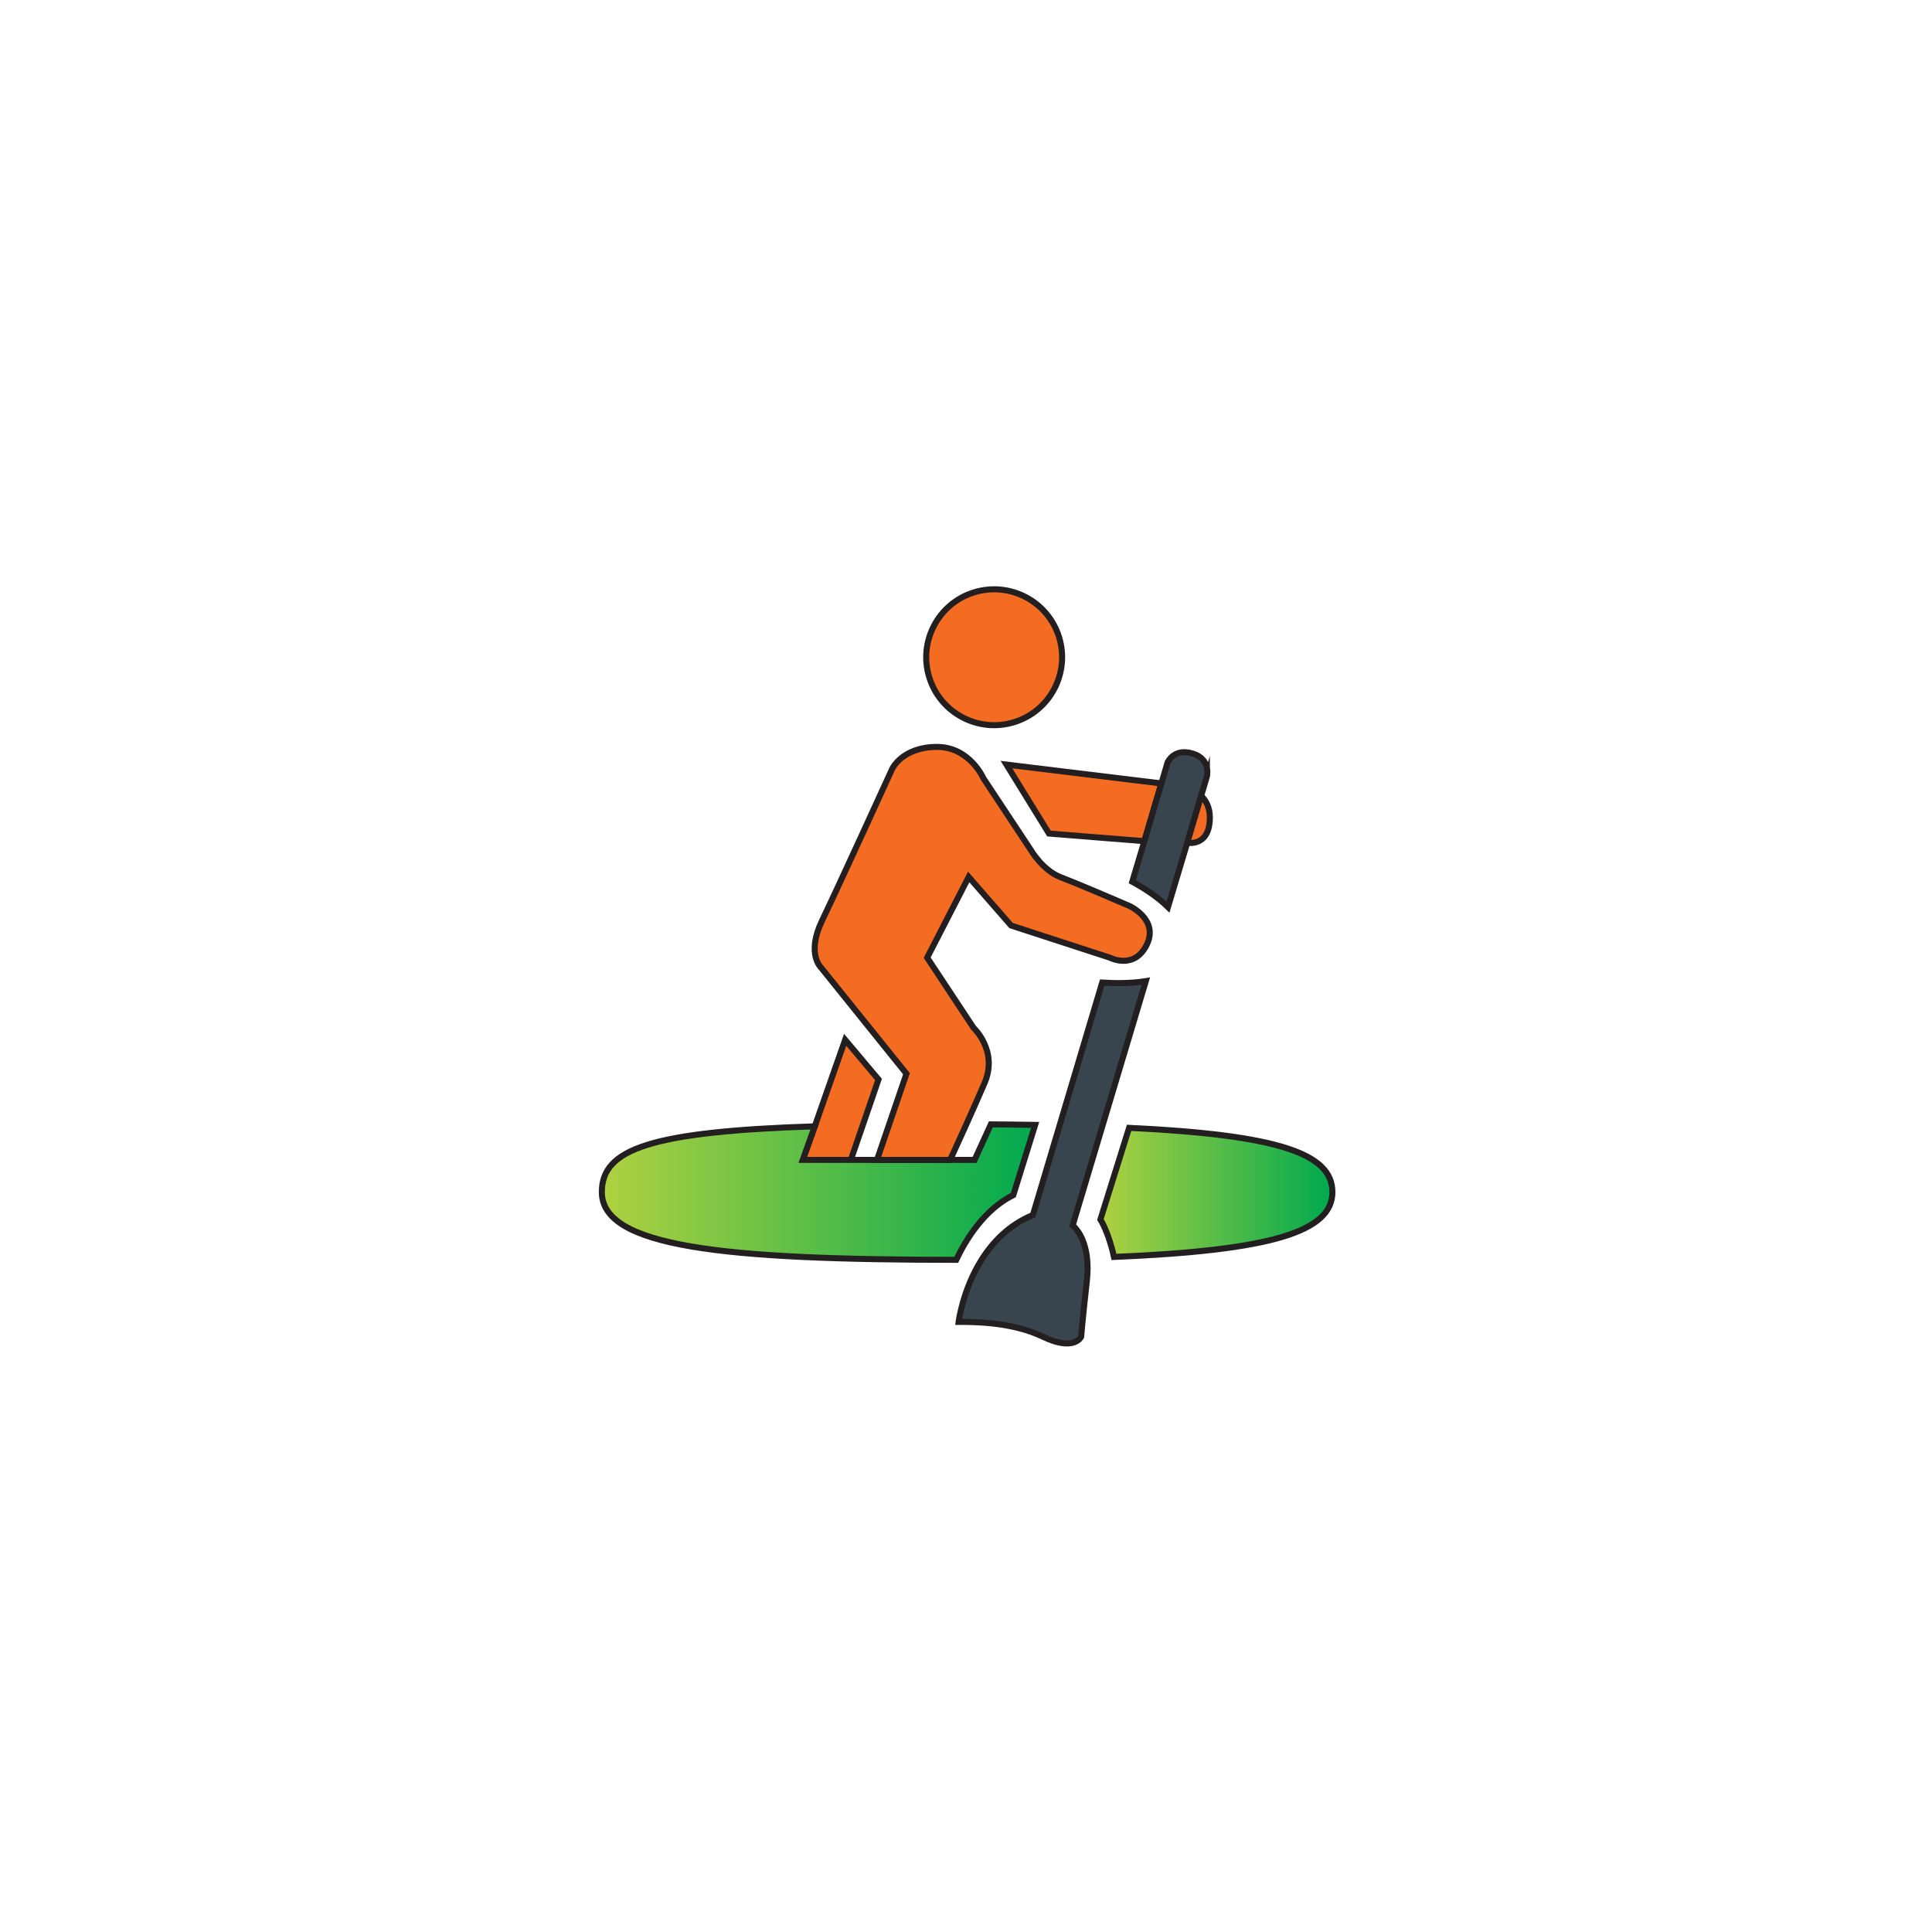 <?xml version="1.0" encoding="utf-8"?>
<!-- Generator: Adobe Illustrator 15.0.0, SVG Export Plug-In . SVG Version: 6.00 Build 0)  -->
<!DOCTYPE svg PUBLIC "-//W3C//DTD SVG 1.1//EN" "http://www.w3.org/Graphics/SVG/1.1/DTD/svg11.dtd">
<svg version="1.1" id="Layer_1" xmlns="http://www.w3.org/2000/svg" xmlns:xlink="http://www.w3.org/1999/xlink" x="0px" y="0px"
	 width="128px" height="128px" viewBox="0 0 128 128" enable-background="new 0 0 128 128" xml:space="preserve">
<path fill="#F36C21" stroke="#231F20" stroke-width="0.4" stroke-miterlimit="10" d="M67.2,47.842
	c2.374-0.737,3.701-3.258,2.965-5.633c-0.738-2.375-3.261-3.7-5.637-2.963c-2.37,0.737-3.699,3.261-2.961,5.633
	C62.304,47.253,64.828,48.58,67.2,47.842z"/>
<linearGradient id="SVGID_1_" gradientUnits="userSpaceOnUse" x1="368.904" y1="-196" x2="384.274" y2="-196" gradientTransform="matrix(1 0 0 -1 -296 -117)">
	<stop  offset="0" style="stop-color:#AFD140"/>
	<stop  offset="1" style="stop-color:#00A94F"/>
</linearGradient>
<path fill="url(#SVGID_1_)" stroke="#231F20" stroke-width="0.4" stroke-miterlimit="10" d="M74.806,74.723l-1.901,6.072
	c0,0,0.538,0.821,0.898,2.481c10.448-0.436,14.472-1.675,14.472-4.3C88.274,76.437,84.722,75.195,74.806,74.723z"/>
<path fill="#38454F" stroke="#231F20" stroke-width="0.4" stroke-miterlimit="10" d="M71.067,81.185l1.958-6.539l2.889-9.645
	c-0.938,0.154-1.983,0.153-2.891,0.098l-2.821,9.462l-1.771,5.938c-1.579,0.648-2.662,1.789-3.402,2.966
	c-1.257,2.002-1.518,4.114-1.518,4.114c1.018,0,3.55,0,5.605,0.99c2.056,0.989,2.513,0,2.513,0s0.075-0.99,0.38-3.73
	c0.063-0.579,0.057-1.072,0.009-1.496C71.84,81.757,71.067,81.185,71.067,81.185z"/>
<polygon fill="#F36C21" stroke="#231F20" stroke-width="0.4" stroke-miterlimit="10" points="56.371,76.845 58.203,71.517 
	55.993,68.89 53.981,74.622 53.186,76.845 "/>
<linearGradient id="SVGID_2_" gradientUnits="userSpaceOnUse" x1="335.874" y1="-195.981" x2="364.584" y2="-195.981" gradientTransform="matrix(1 0 0 -1 -296 -117)">
	<stop  offset="0" style="stop-color:#AFD140"/>
	<stop  offset="1" style="stop-color:#00A94F"/>
</linearGradient>
<path fill="url(#SVGID_2_)" stroke="#231F20" stroke-width="0.4" stroke-miterlimit="10" d="M56.371,76.845h-3.186l0.795-2.224
	c-10.85,0.355-14.107,1.488-14.107,4.355c0,3.643,8.012,4.486,23.48,4.491c0.633-1.335,1.847-3.327,3.783-4.294l1.446-4.646
	c-0.962-0.017-1.941-0.028-2.935-0.035l-1.077,2.353H62.95h-4.846L56.371,76.845L56.371,76.845z"/>
<path fill="#F36C21" stroke="#231F20" stroke-width="0.4" stroke-miterlimit="10" d="M74.827,60.021c0,0-0.099-0.042-0.258-0.111
	c-0.799-0.343-3.291-1.412-4.298-1.793c-1.204-0.457-1.992-1.827-1.992-1.827l-3.122-4.72c0,0-0.905-2.085-3.08-2.085
	c-2.294,0-2.964,1.447-2.964,1.447s-3.578,7.841-4.644,10.049c-1.066,2.208-0.076,3.122-0.076,3.122l5.663,7.034l-1.155,3.378
	l-0.797,2.331h4.845c0,0,0.487-1.056,1.074-2.357c0.397-0.885,0.841-1.882,1.21-2.743c0.913-2.132-0.734-3.653-0.734-3.653
	l-3.072-4.645l2.752-5.347l2.805,3.215l6.532,2.127l0.016,0.005c0,0,1.599,0.837,2.436-0.843
	C76.806,60.922,74.827,60.021,74.827,60.021z"/>
<polygon fill="#F36C21" stroke="#231F20" stroke-width="0.4" stroke-miterlimit="10" points="66.681,50.656 69.497,55.224 
	75.816,55.73 76.944,51.905 "/>
<path fill="#38454F" stroke="#231F20" stroke-width="0.4" stroke-miterlimit="10" d="M79.013,49.922
	c-1.25-0.379-1.657,0.59-1.657,0.59l-0.411,1.392l-1.128,3.825l-0.802,2.687c0.756,0.411,1.653,0.982,2.367,1.681l1.278-4.265
	l0.92-3.105l0.374-1.261C79.954,51.467,80.263,50.301,79.013,49.922z"/>
<path fill="#F36C21" stroke="#231F20" stroke-width="0.4" stroke-miterlimit="10" d="M79.58,52.728l-0.92,3.105
	c0,0,1.495,0.305,1.495-1.675C80.155,53.498,79.908,53.044,79.58,52.728z"/>
</svg>
